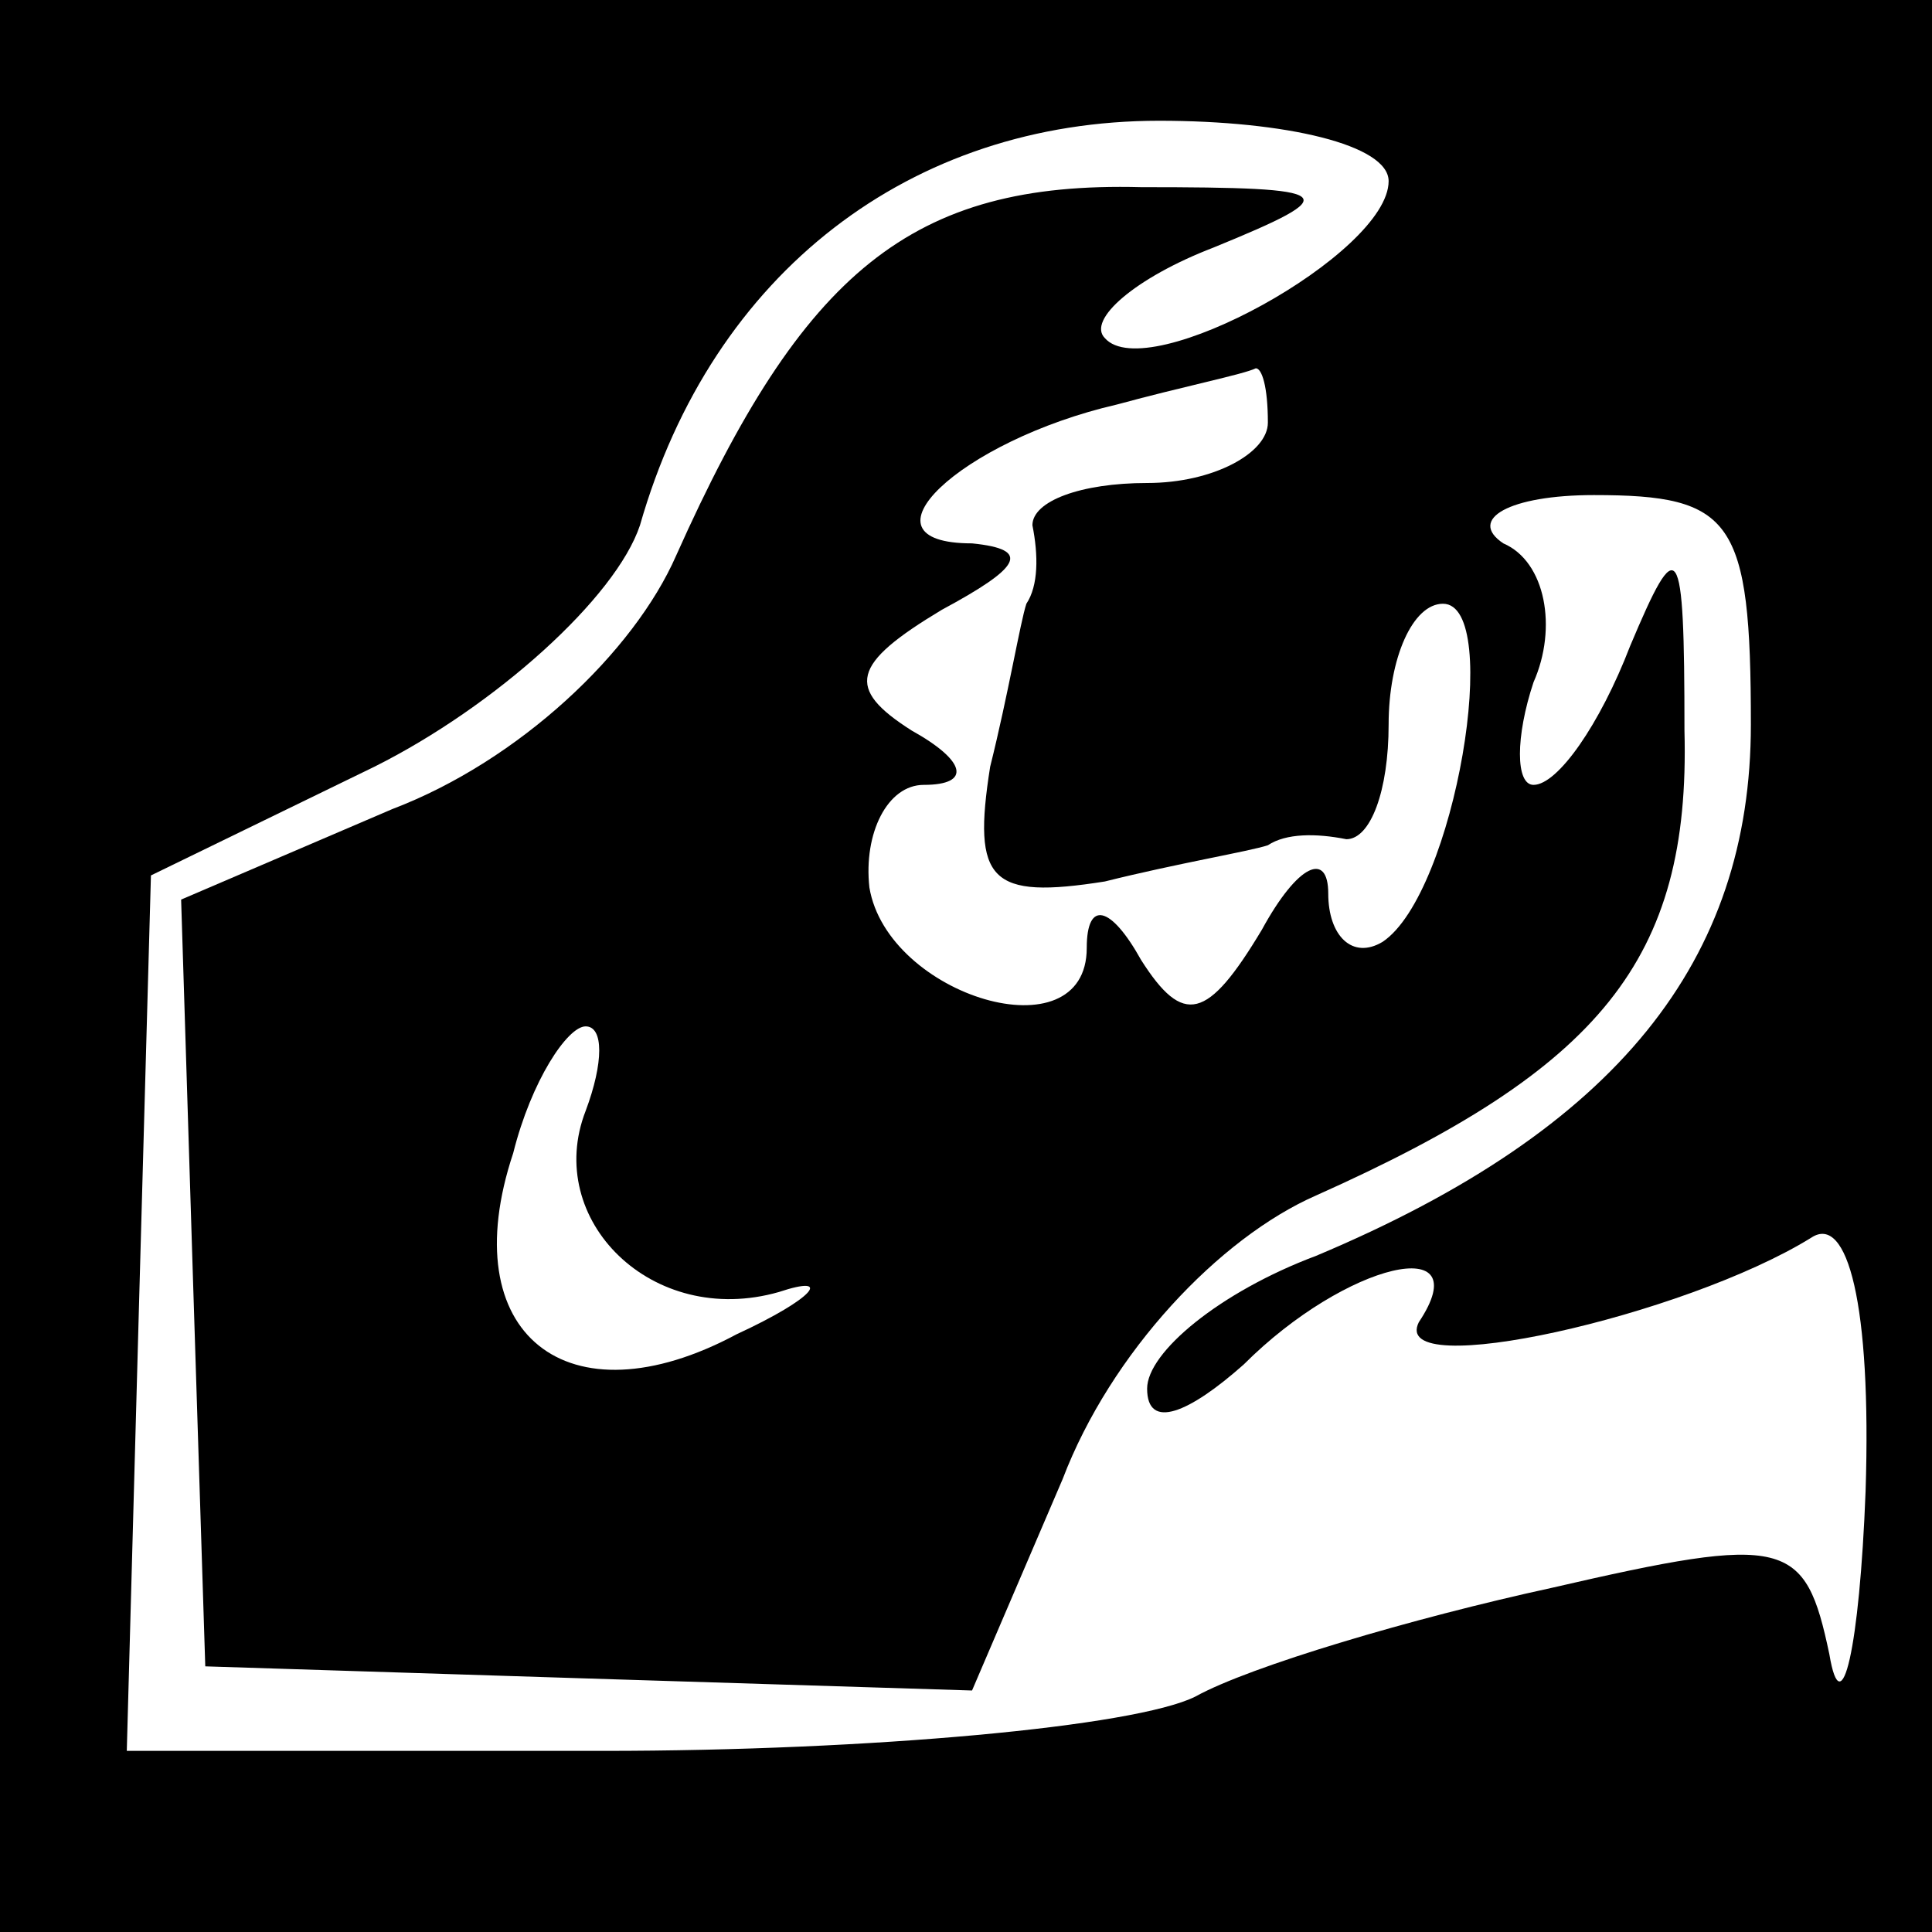 <?xml version="1.0" standalone="no"?>
<!DOCTYPE svg PUBLIC "-//W3C//DTD SVG 20010904//EN"
 "http://www.w3.org/TR/2001/REC-SVG-20010904/DTD/svg10.dtd">
<svg version="1.0" xmlns="http://www.w3.org/2000/svg"
 width="32pt" height="32pt" viewBox="0 0 32 32"
 preserveAspectRatio="xMidYMid meet">
<rect x="0" y="0" width="32" height="32" fill="#808080" stroke="none"/>
<g transform="translate(0,32) scale(0.1,-0.1)"
fill="#000000" stroke="none">
<path fill="#000000" stroke="none" d="M0 160 l0 -160 160 0 160 0 0 160 0
160 -160 0 -160 0 0 -160z"/>
<path fill="#ffffff" stroke="none" d="M230 290 c0 -12 -40 -34 -47 -26 -3 3
5 10 18 15 22 9 21 10 -12 10 -38 1 -56 -14 -77 -61 -7 -16 -26 -34 -47 -42
l-35 -15 2 -64 2 -63 63 -2 64 -2 15 35 c8 21 26 40 42 47 47 21 62 39 61 77
0 32 -1 33 -9 14 -5 -13 -12 -23 -16 -23 -3 0 -3 8 0 17 4 9 2 20 -5 23 -6 4
1 8 15 8 23 0 26 -4 26 -38 0 -39 -22 -67 -72 -88 -16 -6 -28 -16 -28 -22 0
-7 7 -4 16 4 17 17 39 22 29 7 -5 -10 44 1 65 14 6 4 10 -11 9 -42 -1 -26 -4
-39 -6 -27 -4 19 -7 20 -46 11 -23 -5 -50 -13 -59 -18 -10 -5 -54 -9 -98 -9
l-79 0 2 73 2 72 37 18 c20 10 40 28 44 40 12 42 45 67 86 67 21 0 38 -4 38
-10z"/>
<path fill="#ffffff" stroke="none" d="M210 250 c0 -5 -9 -10 -20 -10 -11 0
-19 -3 -19 -7 1 -5 1 -10 -1 -13 -1 -3 -3 -15 -6 -27 -3 -19 0 -22 19 -19 12
3 24 5 27 6 3 2 8 2 13 1 4 0 7 8 7 19 0 11 4 20 9 20 10 0 2 -48 -10 -56 -5
-3 -9 1 -9 8 0 7 -5 5 -11 -6 -9 -15 -13 -16 -20 -5 -5 9 -9 10 -9 2 0 -18
-33 -8 -36 10 -1 9 3 17 9 17 8 0 7 4 -2 9 -11 7 -10 11 5 20 13 7 15 10 5 11
-20 0 -2 17 24 23 11 3 21 5 23 6 1 0 2 -3 2 -9z"/>
<path fill="#ffffff" stroke="none" d="M97 136 c-7 -18 11 -36 32 -30 9 3 6
-1 -7 -7 -28 -15 -47 0 -37 30 3 12 9 21 12 21 3 0 3 -6 0 -14z"/>
</g>
</svg>
